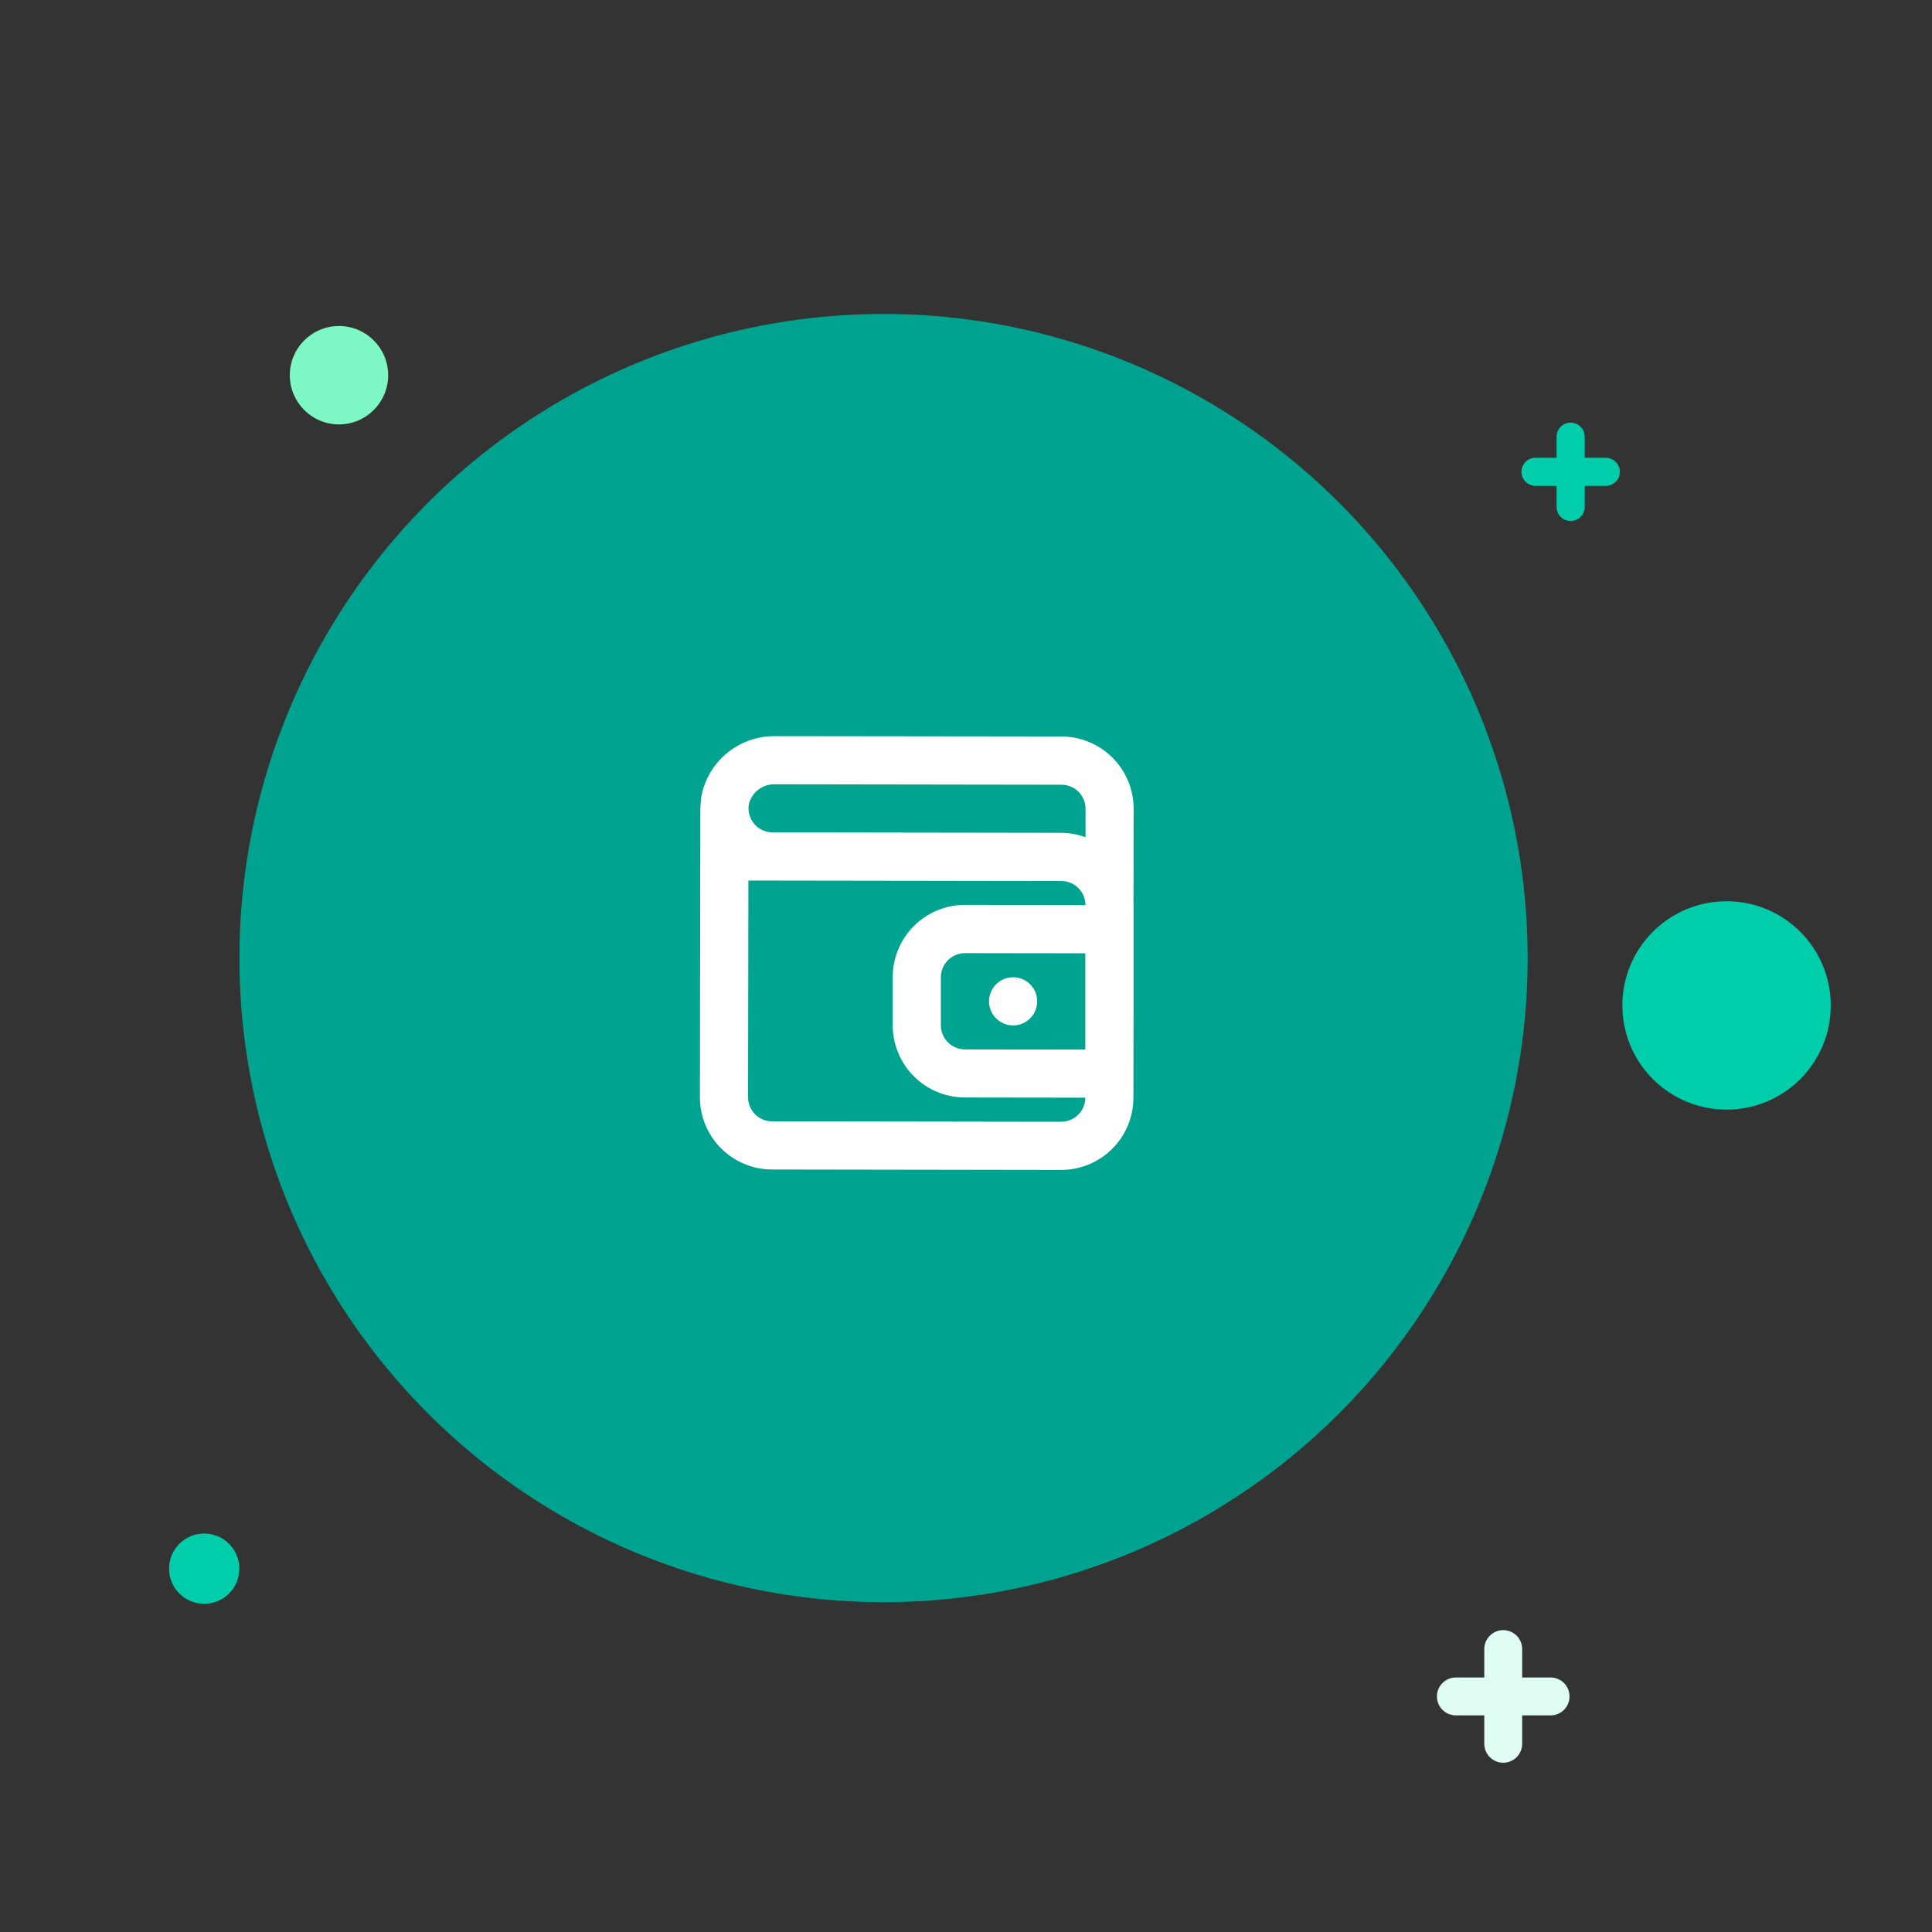<?xml version="1.0" encoding="UTF-8"?> <svg xmlns="http://www.w3.org/2000/svg" width="160" height="160" viewBox="0 0 160 160" fill="none"><rect x="0" y="0" width="160" height="160" fill="#333333" stroke="none"/> <circle cx="73.17" cy="79.343" r="53.343" fill="#00A38F"></circle> <path d="M93.87 74.96L93.882 66.985C93.883 66.199 93.73 65.42 93.43 64.693C93.13 63.966 92.689 63.306 92.134 62.749C91.578 62.193 90.918 61.751 90.192 61.45C89.466 61.149 88.687 60.993 87.901 60.993L64.204 60.964H64.194C62.753 60.946 61.351 61.435 60.233 62.346C59.116 63.258 58.355 64.532 58.083 65.948C58.039 66.215 57.999 66.869 57.999 66.945L57.963 90.871C57.963 92.457 58.594 93.979 59.715 95.1C60.837 96.222 62.358 96.852 63.945 96.852L87.871 96.888H87.883C89.469 96.888 90.99 96.258 92.112 95.136C93.234 94.015 93.864 92.493 93.864 90.907L93.876 82.932V76.95V74.956L93.87 74.96ZM89.882 80.942V86.923L79.913 86.909C79.385 86.909 78.877 86.699 78.504 86.325C78.13 85.951 77.92 85.444 77.92 84.915V80.928C77.92 80.399 78.13 79.892 78.504 79.518C78.877 79.144 79.385 78.934 79.913 78.934V78.934L89.882 78.948V80.942V80.942ZM64.194 64.951L87.907 64.987C88.435 64.987 88.942 65.197 89.317 65.571C89.69 65.945 89.9 66.452 89.9 66.981V69.336C89.262 69.101 88.587 68.977 87.907 68.971L63.981 68.935C63.689 68.935 63.401 68.871 63.137 68.747C62.873 68.624 62.639 68.444 62.452 68.22C62.264 67.996 62.129 67.734 62.054 67.452C61.979 67.17 61.967 66.875 62.019 66.588C62.139 66.108 62.421 65.683 62.817 65.385C63.213 65.087 63.699 64.934 64.194 64.951V64.951ZM87.871 92.901L63.945 92.865C63.416 92.865 62.909 92.655 62.535 92.281C62.161 91.907 61.951 91.4 61.951 90.871L61.979 72.927H63.973L87.899 72.962C88.427 72.962 88.935 73.172 89.308 73.546C89.682 73.92 89.892 74.427 89.892 74.956L79.913 74.938C78.327 74.938 76.806 75.569 75.684 76.69C74.562 77.812 73.932 79.333 73.932 80.92V84.907C73.932 86.494 74.562 88.015 75.684 89.137C76.806 90.259 78.327 90.889 79.913 90.889L89.882 90.903C89.882 91.432 89.672 91.939 89.299 92.313C88.925 92.687 88.418 92.897 87.889 92.897L87.871 92.901Z" fill="white"></path> <path d="M83.901 80.932C83.507 80.932 83.121 81.049 82.793 81.268C82.466 81.487 82.21 81.798 82.059 82.162C81.908 82.527 81.869 82.928 81.945 83.314C82.022 83.701 82.212 84.056 82.491 84.335C82.77 84.614 83.125 84.804 83.512 84.881C83.899 84.958 84.3 84.918 84.664 84.767C85.028 84.617 85.34 84.361 85.559 84.033C85.778 83.705 85.895 83.32 85.895 82.925C85.895 82.397 85.685 81.889 85.311 81.516C84.937 81.142 84.43 80.932 83.901 80.932Z" fill="white"></path> <path d="M28.074 35.148C30.324 35.148 32.148 33.324 32.148 31.074C32.148 28.824 30.324 27 28.074 27C25.824 27 24 28.824 24 31.074C24 33.324 25.824 35.148 28.074 35.148Z" fill="#7DF8C4"></path> <path d="M142.986 91.894C147.752 91.894 151.615 88.031 151.615 83.265C151.615 78.5 147.752 74.636 142.986 74.636C138.221 74.636 134.357 78.5 134.357 83.265C134.357 88.031 138.221 91.894 142.986 91.894Z" fill="#00CDA9"></path> <path d="M16.91 132.82C18.517 132.82 19.82 131.517 19.82 129.91C19.82 128.303 18.517 127 16.91 127C15.303 127 14 128.303 14 129.91C14 131.517 15.303 132.82 16.91 132.82Z" fill="#00CDA9"></path> <path d="M127.164 40.238H128.91V41.984C128.91 42.293 129.033 42.589 129.251 42.807C129.469 43.025 129.765 43.148 130.074 43.148C130.383 43.148 130.679 43.025 130.897 42.807C131.115 42.589 131.238 42.293 131.238 41.984V40.238H132.984C133.293 40.238 133.589 40.115 133.807 39.897C134.025 39.679 134.148 39.383 134.148 39.074C134.148 38.765 134.025 38.469 133.807 38.251C133.589 38.033 133.293 37.91 132.984 37.91H131.238V36.164C131.238 35.855 131.115 35.559 130.897 35.341C130.679 35.123 130.383 35 130.074 35C129.765 35 129.469 35.123 129.251 35.341C129.033 35.559 128.91 35.855 128.91 36.164V37.91H127.164C126.855 37.91 126.559 38.033 126.341 38.251C126.123 38.469 126 38.765 126 39.074C126 39.383 126.123 39.679 126.341 39.897C126.559 40.115 126.855 40.238 127.164 40.238Z" fill="#00CDA9"></path> <path d="M120.569 142.06H122.922V144.413C122.922 144.83 123.088 145.229 123.382 145.523C123.676 145.817 124.075 145.982 124.491 145.982C124.907 145.982 125.306 145.817 125.601 145.523C125.895 145.229 126.06 144.83 126.06 144.413V142.06H128.413C128.83 142.06 129.229 141.895 129.523 141.601C129.817 141.306 129.982 140.907 129.982 140.491C129.982 140.075 129.817 139.676 129.523 139.382C129.229 139.088 128.83 138.922 128.413 138.922H126.06V136.569C126.06 136.153 125.895 135.754 125.601 135.46C125.306 135.165 124.907 135 124.491 135C124.075 135 123.676 135.165 123.382 135.46C123.088 135.754 122.922 136.153 122.922 136.569V138.922H120.569C120.153 138.922 119.754 139.088 119.46 139.382C119.165 139.676 119 140.075 119 140.491C119 140.907 119.165 141.306 119.46 141.601C119.754 141.895 120.153 142.06 120.569 142.06Z" fill="#DFFDF5"></path> </svg> 